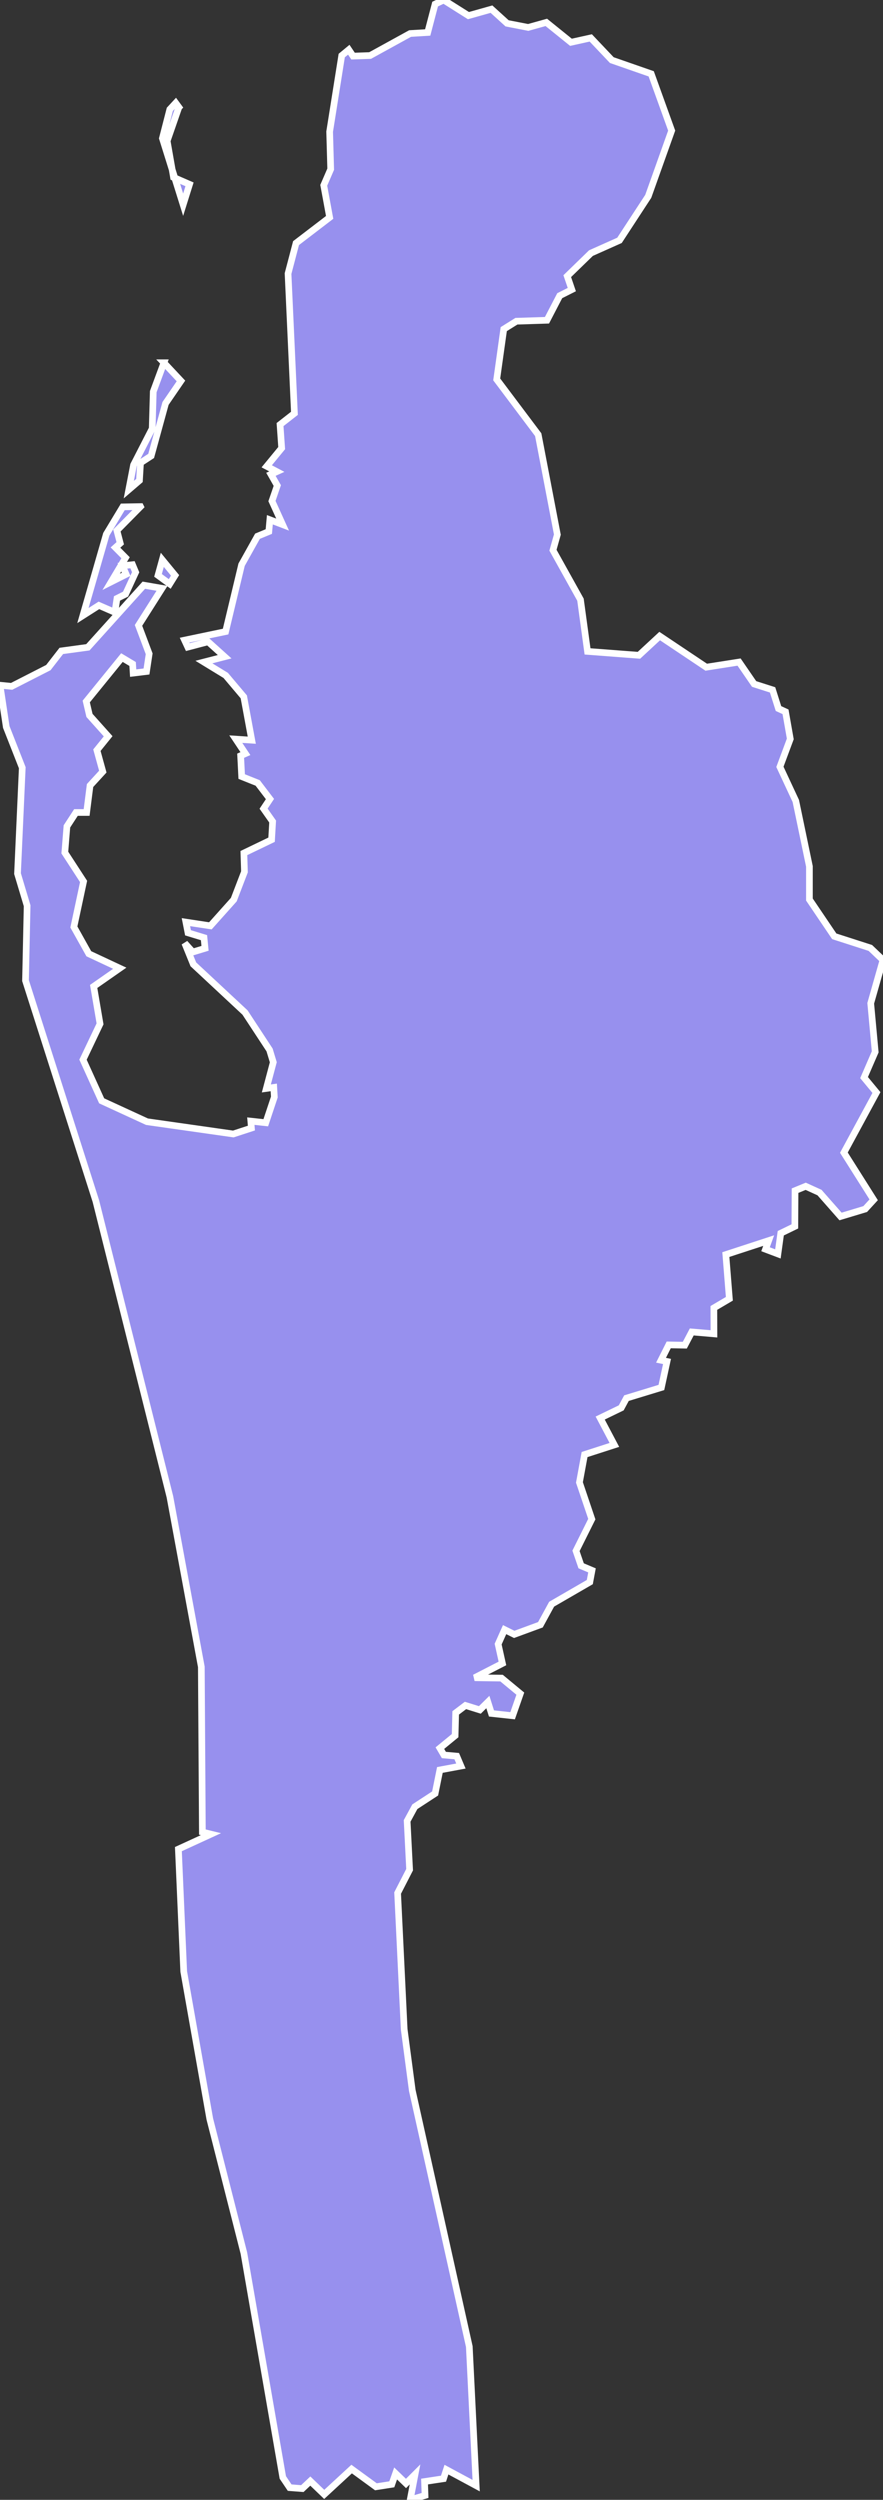 <svg xmlns="http://www.w3.org/2000/svg" viewBox="8.907 257.971 92.76 262.42" width="92.76" height="262.42">
            <rect x="8.907" y="257.971" width="92.76" height="262.42" fill="#333333" stroke="none"/>
            <path 
                d="m 25.957,316.741 1.34,1.63 -0.56,0.9 -1.23,-0.9 0.45,-1.63 z m -2.29,-5.59 -2.48,2.51 0.35,1.34 -0.5,0.45 1.06,1.07 -1.51,2.53 1.57,-0.79 -0.39,-0.9 1.06,-0.11 0.33,0.79 -1.06,2.3 -0.9,0.45 -0.22,1.46 -1.68,-0.73 -1.68,1.07 2.46,-8.54 1.73,-2.87 1.86,-0.03 z m 2.46,-15.1 1.79,1.91 -1.62,2.36 -1.51,5.51 -1.12,0.73 -0.11,1.85 -1.12,0.96 0.5,-2.59 1.96,-3.82 0.11,-3.88 1.12,-3.03 z m 1.57,-26.82 -1.23,3.54 0.67,3.82 1.68,0.73 -0.67,2.14 -2.18,-6.97 0.78,-3.04 0.62,-0.67 0.33,0.45 z m 27.82,-11.26 2.6,1.64 2.42,-0.68 1.64,1.49 2.22,0.43 1.9,-0.53 2.59,2.09 2.08,-0.46 2.21,2.33 4.14,1.44 0,0 2.15,5.96 -2.46,6.9 -3.02,4.62 -3,1.34 -2.49,2.42 0.48,1.41 -1.27,0.64 -1.34,2.58 -3.21,0.1 -1.33,0.83 -0.74,5.28 4.36,5.8 2.01,10.49 -0.46,1.64 2.89,5.19 0.74,5.43 5.4,0.41 2.18,-2.02 4.89,3.27 3.45,-0.54 1.58,2.3 1.94,0.62 0.62,1.96 0.74,0.34 0,0 0.5,2.85 -1.09,2.93 1.67,3.58 1.43,6.87 0,3.48 2.61,3.86 3.79,1.22 1.33,1.27 -1.29,4.54 0.47,5.1 -1.17,2.7 1.3,1.57 -3.42,6.31 3.13,4.95 -0.89,0.97 -2.59,0.78 -2.21,-2.51 -1.45,-0.66 -1.12,0.46 -0.02,3.75 -1.48,0.72 -0.3,2.17 -1.3,-0.49 0.33,-0.91 -4.5,1.47 0.37,4.64 -1.63,0.96 0.01,2.72 -2.33,-0.2 -0.73,1.39 -1.69,-0.03 -0.81,1.61 0.63,0.13 -0.59,2.73 -3.67,1.12 -0.55,1.02 -2.21,1.07 1.49,2.82 -3.13,1.01 -0.54,2.93 1.3,3.85 -1.66,3.33 0.54,1.57 1.14,0.48 -0.23,1.23 -4.01,2.32 -1.18,2.16 -2.75,1.01 -1.01,-0.5 -0.68,1.52 0.45,2.03 -2.92,1.5 2.83,0.04 1.97,1.63 -0.81,2.32 -2.22,-0.24 -0.38,-1.2 -0.84,0.83 -1.51,-0.47 -1.03,0.78 -0.06,2.39 -1.6,1.31 0.42,0.72 1.35,0.12 0.44,1.04 -2.21,0.41 -0.5,2.47 -2.13,1.39 -0.81,1.49 0.26,5.12 -1.26,2.45 0.69,14.31 0.85,6.41 5.99,26.89 0.72,14.6 0,0 -3.12,-1.68 -0.31,0.95 -1.99,0.3 0.05,1.46 -1.56,0.46 0.51,-2.67 -0.95,0.95 -1.09,-1.05 -0.4,1.14 -1.67,0.26 -2.55,-1.86 -2.88,2.66 -1.46,-1.4 -0.84,0.79 -1.33,-0.1 0,0 -0.72,-1.07 -4.09,-23.55 -3.58,-14.08 -2.74,-15.48 -0.56,-12.85 3.42,-1.57 -0.9,-0.22 -0.11,-17.34 -3.3,-17.85 -7.78,-31.05 -7.39,-23.14 0.17,-7.86 -1.01,-3.37 0.5,-11.12 -1.68,-4.27 -0.66,-4.39 1.22,0.12 3.86,-1.97 1.36,-1.75 2.79,-0.38 5.88,-6.52 1.91,0.33 -2.47,3.89 1.12,2.98 -0.28,1.86 -1.4,0.17 -0.06,-0.96 -1.12,-0.67 -3.75,4.61 0.34,1.46 1.96,2.19 -1.18,1.46 0.62,2.25 -1.34,1.46 -0.36,2.83 -1.12,0 -0.95,1.46 -0.22,2.75 1.97,3.03 -1.02,4.78 1.57,2.81 3.25,1.52 -2.74,1.91 0.67,3.93 -1.79,3.76 1.96,4.32 4.76,2.19 9.07,1.29 1.9,-0.62 -0.06,-0.73 1.57,0.17 0.9,-2.7 -0.06,-1.01 -0.78,0.11 0.73,-2.75 -0.39,-1.29 -2.58,-3.93 -5.43,-5.06 -0.9,-2.22 0.84,0.93 1.29,-0.39 -0.11,-1.12 -1.68,-0.51 -0.22,-1.12 2.57,0.39 2.46,-2.75 1.12,-2.92 -0.06,-1.97 2.91,-1.4 0.11,-1.91 -0.95,-1.35 0.67,-1.01 -1.29,-1.69 -1.68,-0.67 -0.11,-2.19 0.5,-0.22 -1.01,-1.52 1.68,0.11 -0.84,-4.55 -1.9,-2.25 -2.29,-1.4 2.18,-0.56 -1.74,-1.57 -2.13,0.56 -0.34,-0.73 4.31,-0.9 1.68,-7.02 1.67,-2.99 1.19,-0.49 0.11,-1.24 1.34,0.51 -1.12,-2.47 0.56,-1.63 -0.67,-1.18 0.62,-0.28 -1.06,-0.56 1.57,-1.91 -0.17,-2.47 1.51,-1.18 -0.67,-14.67 0.84,-3.2 3.53,-2.7 -0.62,-3.37 0.73,-1.69 -0.11,-3.94 1.27,-7.99 0.74,-0.61 0.45,0.67 1.79,-0.06 4.2,-2.31 1.85,-0.11 0.78,-2.98 0.9,-0.43 z" 
                fill="rgb(151, 144, 238)" 
                stroke="white" 
                stroke-width=".7px"
                title="Puttalam" 
                id="LK-62" 
            />
        </svg>